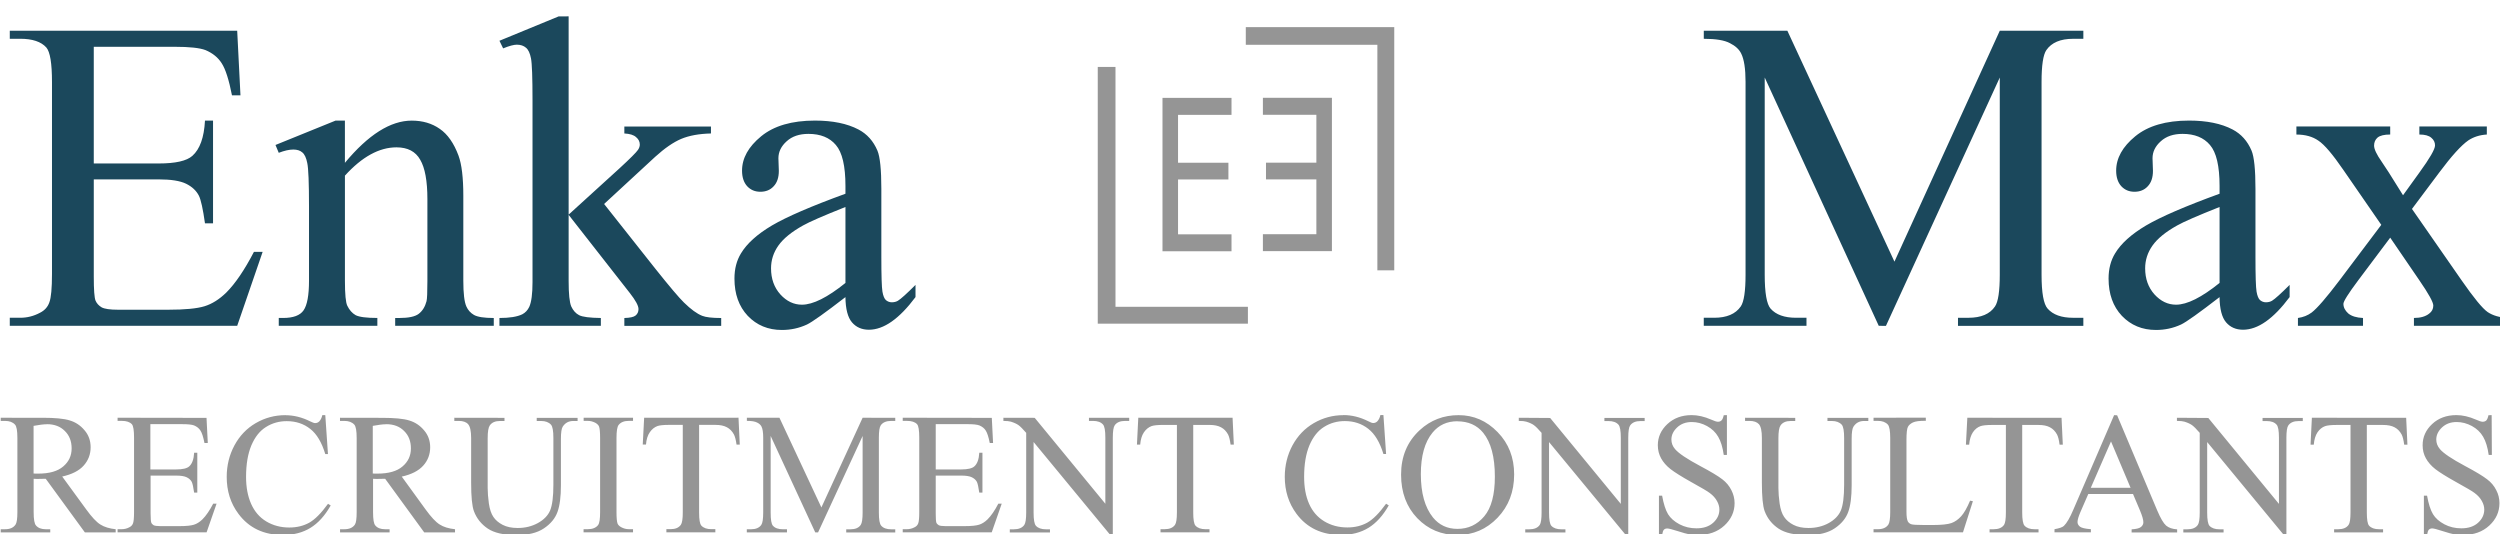 <?xml version="1.0" encoding="UTF-8" standalone="no"?>
<!-- Created with Inkscape (http://www.inkscape.org/) -->

<svg
   width="35.674mm"
   height="7.624mm"
   viewBox="0 0 35.674 7.624"
   version="1.1"
   id="svg1"
   xml:space="preserve"
   xmlns="http://www.w3.org/2000/svg"
   xmlns:svg="http://www.w3.org/2000/svg"><defs
     id="defs1"><filter
       style="color-interpolation-filters:sRGB"
       id="filter1"
       x="-0"
       y="-0.001"
       width="1"
       height="1.003"><feGaussianBlur
         stdDeviation="0.01"
         id="feGaussianBlur1" /></filter></defs><g
     id="layer1"
     transform="translate(-86.133,-144.351)"><g
       id="g3"><path
         style="font-size:24px;font-family:Serif;-inkscape-font-specification:'Serif, Normal';white-space:pre;fill:#1b485c;stroke-width:1.002;filter:url(#filter1)"
         d="m 325.906,546.752 v 6.281 h 3.492 q 1.359,0 1.816,-0.41 0.609,-0.539 0.68,-1.898 h 0.434 v 5.531 h -0.434 q -0.164,-1.16 -0.328,-1.488 -0.211,-0.41 -0.691,-0.645 -0.48,-0.234 -1.477,-0.234 h -3.492 v 5.238 q 0,1.055 0.094,1.289 0.094,0.223 0.328,0.363 0.234,0.129 0.891,0.129 h 2.695 q 1.348,0 1.957,-0.188 0.609,-0.188 1.172,-0.738 0.727,-0.727 1.488,-2.191 H 335 l -1.371,3.984 h -12.246 v -0.434 h 0.562 q 0.562,0 1.066,-0.27 0.375,-0.188 0.504,-0.562 0.141,-0.375 0.141,-1.535 v -10.324 q 0,-1.512 -0.305,-1.863 -0.422,-0.469 -1.406,-0.469 h -0.562 v -0.434 h 12.246 l 0.176,3.48 h -0.457 q -0.246,-1.254 -0.551,-1.723 -0.293,-0.469 -0.879,-0.715 -0.469,-0.176 -1.652,-0.176 z m 13.523,6.246 q 1.887,-2.273 3.598,-2.273 0.879,0 1.512,0.445 0.633,0.434 1.008,1.441 0.258,0.703 0.258,2.156 v 4.582 q 0,1.02 0.164,1.383 0.129,0.293 0.41,0.457 0.293,0.164 1.066,0.164 v 0.422 h -5.309 v -0.422 h 0.223 q 0.75,0 1.043,-0.223 0.305,-0.234 0.422,-0.68 0.047,-0.176 0.047,-1.102 v -4.395 q 0,-1.465 -0.387,-2.121 -0.375,-0.668 -1.277,-0.668 -1.395,0 -2.777,1.523 v 5.66 q 0,1.09 0.129,1.348 0.164,0.34 0.445,0.504 0.293,0.152 1.172,0.152 v 0.422 h -5.309 v -0.422 h 0.234 q 0.82,0 1.102,-0.41 0.293,-0.422 0.293,-1.594 v -3.984 q 0,-1.934 -0.094,-2.355 -0.082,-0.422 -0.27,-0.574 -0.176,-0.152 -0.48,-0.152 -0.328,0 -0.785,0.176 l -0.176,-0.422 3.234,-1.312 h 0.504 z m 12.047,-7.887 v 10.676 l 2.73,-2.484 q 0.867,-0.797 1.008,-1.008 0.094,-0.141 0.094,-0.281 0,-0.234 -0.199,-0.398 -0.188,-0.176 -0.633,-0.199 v -0.375 h 4.664 v 0.375 q -0.961,0.023 -1.605,0.293 -0.633,0.27 -1.395,0.961 l -2.754,2.543 2.754,3.48 q 1.148,1.441 1.547,1.828 0.562,0.551 0.984,0.715 0.293,0.117 1.02,0.117 v 0.422 h -5.215 v -0.422 q 0.445,-0.012 0.598,-0.129 0.164,-0.129 0.164,-0.352 0,-0.27 -0.469,-0.867 l -3.293,-4.207 v 3.562 q 0,1.043 0.141,1.371 0.152,0.328 0.422,0.469 0.27,0.141 1.172,0.152 v 0.422 H 347.75 v -0.422 q 0.82,0 1.23,-0.199 0.246,-0.129 0.375,-0.398 0.176,-0.387 0.176,-1.336 v -9.773 q 0,-1.863 -0.082,-2.273 -0.082,-0.422 -0.27,-0.574 -0.188,-0.164 -0.492,-0.164 -0.246,0 -0.738,0.199 l -0.199,-0.41 3.188,-1.312 z m 14.906,15.117 q -1.652,1.277 -2.074,1.477 -0.633,0.293 -1.348,0.293 -1.113,0 -1.84,-0.762 -0.715,-0.762 -0.715,-2.004 0,-0.785 0.352,-1.359 0.48,-0.797 1.664,-1.5 1.195,-0.703 3.961,-1.711 v -0.422 q 0,-1.605 -0.516,-2.203 -0.504,-0.598 -1.477,-0.598 -0.738,0 -1.172,0.398 -0.445,0.398 -0.445,0.914 l 0.023,0.68 q 0,0.539 -0.281,0.832 -0.27,0.293 -0.715,0.293 -0.434,0 -0.715,-0.305 -0.27,-0.305 -0.27,-0.832 0,-1.008 1.031,-1.852 1.031,-0.844 2.895,-0.844 1.43,0 2.344,0.48 0.691,0.363 1.02,1.137 0.211,0.504 0.211,2.062 v 3.645 q 0,1.535 0.059,1.887 0.059,0.34 0.188,0.457 0.141,0.117 0.316,0.117 0.188,0 0.328,-0.082 0.246,-0.152 0.949,-0.855 v 0.656 q -1.312,1.758 -2.508,1.758 -0.574,0 -0.914,-0.398 -0.34,-0.398 -0.352,-1.359 z m 0,-0.762 v -4.09 q -1.77,0.703 -2.285,0.996 -0.926,0.516 -1.324,1.078 -0.398,0.562 -0.398,1.23 0,0.844 0.504,1.406 0.504,0.551 1.16,0.551 0.891,0 2.344,-1.172 z m 55.641,2.309 -6.141,-13.371 v 10.617 q 0,1.465 0.316,1.828 0.434,0.492 1.371,0.492 h 0.562 v 0.434 h -5.531 v -0.434 h 0.562 q 1.008,0 1.43,-0.609 0.258,-0.375 0.258,-1.711 v -10.383 q 0,-1.055 -0.234,-1.523 -0.164,-0.34 -0.609,-0.562 -0.434,-0.234 -1.406,-0.234 v -0.434 h 4.5 l 5.766,12.434 5.672,-12.434 h 4.5 v 0.434 h -0.551 q -1.02,0 -1.441,0.609 -0.258,0.375 -0.258,1.711 v 10.383 q 0,1.465 0.328,1.828 0.434,0.492 1.371,0.492 h 0.551 v 0.434 h -6.75 v -0.434 h 0.562 q 1.02,0 1.43,-0.609 0.258,-0.375 0.258,-1.711 v -10.617 l -6.129,13.371 z m 18.352,-1.547 q -1.652,1.277 -2.074,1.477 -0.633,0.293 -1.348,0.293 -1.113,0 -1.84,-0.762 -0.715,-0.762 -0.715,-2.004 0,-0.785 0.352,-1.359 0.48,-0.797 1.664,-1.5 1.195,-0.703 3.961,-1.711 v -0.422 q 0,-1.605 -0.516,-2.203 -0.504,-0.598 -1.477,-0.598 -0.738,0 -1.172,0.398 -0.445,0.398 -0.445,0.914 l 0.023,0.68 q 0,0.539 -0.281,0.832 -0.27,0.293 -0.715,0.293 -0.434,0 -0.715,-0.305 -0.27,-0.305 -0.27,-0.832 0,-1.008 1.031,-1.852 1.031,-0.844 2.895,-0.844 1.43,0 2.344,0.48 0.691,0.363 1.02,1.137 0.211,0.504 0.211,2.062 v 3.645 q 0,1.535 0.059,1.887 0.059,0.34 0.188,0.457 0.141,0.117 0.316,0.117 0.188,0 0.328,-0.082 0.246,-0.152 0.949,-0.855 v 0.656 q -1.312,1.758 -2.508,1.758 -0.574,0 -0.914,-0.398 -0.34,-0.398 -0.352,-1.359 z m 0,-0.762 v -4.09 q -1.77,0.703 -2.285,0.996 -0.926,0.516 -1.324,1.078 -0.398,0.562 -0.398,1.23 0,0.844 0.504,1.406 0.504,0.551 1.16,0.551 0.891,0 2.344,-1.172 z m 4.137,-8.426 h 5.051 v 0.434 q -0.48,0 -0.68,0.164 -0.188,0.164 -0.188,0.434 0,0.281 0.41,0.867 0.129,0.188 0.387,0.586 l 0.762,1.219 0.879,-1.219 q 0.844,-1.16 0.844,-1.465 0,-0.246 -0.199,-0.41 -0.199,-0.176 -0.645,-0.176 v -0.434 h 3.633 v 0.434 q -0.574,0.035 -0.996,0.316 -0.574,0.398 -1.57,1.734 l -1.465,1.957 2.672,3.844 q 0.984,1.418 1.406,1.711 0.422,0.281 1.09,0.316 v 0.422 h -5.062 v -0.422 q 0.527,0 0.82,-0.234 0.223,-0.164 0.223,-0.434 0,-0.27 -0.75,-1.359 l -1.57,-2.297 -1.723,2.297 q -0.797,1.066 -0.797,1.266 0,0.281 0.258,0.516 0.27,0.223 0.797,0.246 v 0.422 h -3.504 v -0.422 q 0.422,-0.059 0.738,-0.293 0.445,-0.34 1.5,-1.734 l 2.25,-2.988 -2.039,-2.953 q -0.867,-1.266 -1.348,-1.582 -0.469,-0.328 -1.184,-0.328 z"
         id="text110"
         transform="matrix(0.265,0,0,0.265,1.106,0.13)"
         aria-label="Enka       Max" /><path
         id="text111"
         style="font-size:2.48px;font-family:Serif;-inkscape-font-specification:'Serif, Normal';fill:#949494;fill-opacity:0.992;stroke-width:0.266"
         d="m 103.496,145.319 v 0.254 h 1.87 v 3.231 h 0.24 v -3.485 z m -2.104,0.571 v 3.678 h 2.134 v -0.242 h -1.882 v -3.436 z m 2.347,0.442 v 0.243 h 0.76 v 0.686 h -0.716 v 0.24 h 0.716 v 0.785 h -0.76 v 0.243 h 0.981 v -2.197 z m -1.427,5.1e-4 v 2.198 h 0.981 v -0.243 h -0.76 V 147.502 h 0.716 v -0.24 h -0.716 v -0.686 h 0.76 v -0.243 z m -12.464,4.546 c -0.153,0 -0.293,0.038 -0.423,0.114 -0.128,0.075 -0.229,0.181 -0.303,0.319 -0.073,0.137 -0.11,0.288 -0.11,0.451 0,0.203 0.055,0.38 0.167,0.53 0.149,0.202 0.36,0.303 0.632,0.303 0.151,0 0.281,-0.034 0.391,-0.102 0.11,-0.068 0.206,-0.175 0.288,-0.321 l -0.038,-0.024 c -0.098,0.136 -0.187,0.226 -0.269,0.272 -0.082,0.045 -0.175,0.068 -0.282,0.068 -0.123,0 -0.232,-0.03 -0.328,-0.088 -0.095,-0.058 -0.166,-0.142 -0.214,-0.251 -0.048,-0.109 -0.072,-0.238 -0.072,-0.386 0,-0.18 0.025,-0.33 0.075,-0.451 0.051,-0.121 0.12,-0.209 0.208,-0.264 0.088,-0.056 0.186,-0.084 0.295,-0.084 0.13,0 0.241,0.037 0.334,0.111 0.093,0.073 0.164,0.194 0.214,0.361 h 0.038 l -0.038,-0.558 h -0.042 c -0.009,0.039 -0.024,0.069 -0.045,0.091 -0.016,0.015 -0.035,0.023 -0.057,0.023 -0.015,0 -0.039,-0.009 -0.073,-0.026 -0.115,-0.058 -0.232,-0.087 -0.351,-0.087 z m 15.038,0 c -0.153,0 -0.293,0.038 -0.423,0.114 -0.128,0.075 -0.229,0.181 -0.303,0.318 -0.073,0.137 -0.11,0.288 -0.11,0.452 0,0.203 0.056,0.38 0.167,0.53 0.149,0.202 0.36,0.302 0.632,0.302 0.151,0 0.281,-0.034 0.391,-0.102 0.11,-0.068 0.206,-0.175 0.288,-0.321 l -0.038,-0.024 c -0.098,0.136 -0.187,0.226 -0.269,0.272 -0.082,0.045 -0.175,0.068 -0.282,0.068 -0.123,0 -0.232,-0.03 -0.328,-0.088 -0.095,-0.058 -0.167,-0.141 -0.215,-0.25 -0.048,-0.109 -0.071,-0.238 -0.071,-0.387 0,-0.18 0.025,-0.33 0.075,-0.451 0.051,-0.121 0.12,-0.209 0.208,-0.264 0.088,-0.056 0.186,-0.084 0.295,-0.084 0.13,0 0.241,0.037 0.334,0.111 0.093,0.073 0.165,0.194 0.215,0.361 h 0.038 l -0.038,-0.558 h -0.043 c -0.009,0.039 -0.024,0.069 -0.045,0.091 -0.016,0.015 -0.035,0.023 -0.057,0.023 -0.015,0 -0.039,-0.009 -0.073,-0.027 -0.115,-0.058 -0.232,-0.087 -0.351,-0.087 z m 1.636,0 c -0.215,0 -0.399,0.071 -0.553,0.214 -0.178,0.165 -0.266,0.378 -0.266,0.638 0,0.255 0.077,0.463 0.23,0.624 0.154,0.161 0.344,0.241 0.57,0.241 0.224,0 0.414,-0.082 0.571,-0.247 0.157,-0.165 0.236,-0.372 0.236,-0.621 0,-0.242 -0.078,-0.444 -0.235,-0.606 -0.156,-0.162 -0.341,-0.243 -0.554,-0.243 z m 3.812,0 -0.045,5.2e-4 c -0.008,0.038 -0.019,0.063 -0.033,0.076 -0.013,0.012 -0.029,0.018 -0.05,0.018 -0.018,0 -0.051,-0.01 -0.096,-0.031 -0.098,-0.043 -0.19,-0.064 -0.277,-0.064 -0.14,0 -0.254,0.043 -0.345,0.128 -0.09,0.085 -0.136,0.186 -0.136,0.304 0,0.068 0.016,0.13 0.046,0.186 0.031,0.057 0.075,0.108 0.134,0.155 0.06,0.047 0.16,0.11 0.3,0.189 0.14,0.078 0.226,0.129 0.258,0.154 0.047,0.035 0.081,0.074 0.103,0.115 0.023,0.041 0.034,0.082 0.034,0.122 0,0.073 -0.03,0.136 -0.088,0.189 -0.058,0.053 -0.137,0.08 -0.238,0.08 -0.087,0 -0.167,-0.019 -0.241,-0.058 -0.073,-0.039 -0.127,-0.087 -0.163,-0.145 -0.035,-0.059 -0.063,-0.147 -0.084,-0.265 h -0.045 v 0.563 h 0.045 c 0.006,-0.038 0.014,-0.063 0.025,-0.075 0.012,-0.012 0.028,-0.018 0.048,-0.018 0.021,0 0.071,0.013 0.149,0.038 0.079,0.025 0.131,0.04 0.156,0.044 0.042,0.007 0.087,0.011 0.134,0.011 0.152,0 0.276,-0.045 0.372,-0.134 0.097,-0.09 0.146,-0.198 0.146,-0.322 0,-0.065 -0.016,-0.128 -0.046,-0.187 -0.03,-0.06 -0.073,-0.112 -0.129,-0.155 -0.056,-0.044 -0.161,-0.108 -0.314,-0.19 -0.188,-0.101 -0.307,-0.182 -0.357,-0.242 -0.035,-0.041 -0.052,-0.087 -0.052,-0.137 0,-0.065 0.028,-0.123 0.082,-0.174 0.055,-0.052 0.124,-0.077 0.208,-0.077 0.074,0 0.146,0.019 0.215,0.057 0.069,0.038 0.123,0.089 0.16,0.154 0.038,0.065 0.064,0.152 0.079,0.26 h 0.045 z m 5.503,0 -0.578,1.351 c -0.05,0.119 -0.095,0.197 -0.136,0.236 -0.02,0.019 -0.065,0.035 -0.133,0.047 v 0.045 h 0.517 v -0.045 c -0.079,-0.006 -0.131,-0.018 -0.155,-0.036 -0.023,-0.019 -0.035,-0.041 -0.035,-0.066 0,-0.032 0.014,-0.079 0.041,-0.143 l 0.112,-0.259 h 0.636 l 0.099,0.236 c 0.032,0.077 0.048,0.133 0.048,0.169 0,0.027 -0.012,0.049 -0.035,0.068 -0.023,0.018 -0.066,0.029 -0.132,0.033 v 0.045 h 0.647 v -0.045 c -0.067,-0.004 -0.119,-0.022 -0.157,-0.054 -0.037,-0.033 -0.079,-0.105 -0.125,-0.214 l -0.571,-1.366 z m 5.366,0 -0.045,5.2e-4 c -0.008,0.038 -0.019,0.063 -0.032,0.076 -0.013,0.012 -0.03,0.018 -0.051,0.018 -0.018,0 -0.051,-0.01 -0.096,-0.031 -0.098,-0.043 -0.19,-0.064 -0.277,-0.064 -0.14,0 -0.255,0.043 -0.345,0.128 -0.09,0.085 -0.135,0.186 -0.135,0.304 0,0.068 0.015,0.13 0.046,0.186 0.031,0.057 0.075,0.108 0.134,0.155 0.06,0.047 0.16,0.11 0.301,0.189 0.14,0.078 0.226,0.129 0.258,0.154 0.047,0.035 0.081,0.074 0.103,0.115 0.023,0.041 0.034,0.082 0.034,0.122 0,0.073 -0.03,0.136 -0.088,0.189 -0.058,0.053 -0.137,0.08 -0.238,0.08 -0.087,0 -0.168,-0.019 -0.241,-0.058 -0.073,-0.039 -0.127,-0.087 -0.162,-0.145 -0.035,-0.059 -0.063,-0.147 -0.084,-0.265 h -0.045 v 0.563 h 0.045 c 0.006,-0.038 0.014,-0.063 0.025,-0.075 0.012,-0.012 0.028,-0.019 0.048,-0.019 0.021,0 0.07,0.013 0.149,0.039 0.079,0.025 0.131,0.04 0.156,0.044 0.042,0.007 0.087,0.011 0.134,0.011 0.152,0 0.276,-0.045 0.372,-0.134 0.097,-0.09 0.145,-0.198 0.145,-0.322 0,-0.065 -0.015,-0.128 -0.046,-0.187 -0.03,-0.06 -0.073,-0.112 -0.13,-0.155 -0.056,-0.044 -0.16,-0.108 -0.313,-0.19 -0.188,-0.101 -0.307,-0.182 -0.357,-0.242 -0.035,-0.041 -0.052,-0.087 -0.052,-0.137 0,-0.065 0.028,-0.123 0.082,-0.174 0.055,-0.052 0.124,-0.077 0.208,-0.077 0.074,0 0.146,0.019 0.216,0.057 0.069,0.038 0.123,0.089 0.16,0.154 0.038,0.065 0.064,0.152 0.079,0.26 h 0.045 z m -33.742,0.037 v 0.045 h 0.058 c 0.068,0 0.116,0.016 0.145,0.048 0.021,0.024 0.031,0.088 0.031,0.193 v 1.067 c 0,0.08 -0.005,0.132 -0.014,0.158 -0.009,0.026 -0.026,0.045 -0.052,0.058 -0.035,0.019 -0.071,0.028 -0.11,0.028 h -0.058 v 0.045 h 1.265 l 0.142,-0.411 h -0.048 c -0.052,0.101 -0.104,0.176 -0.154,0.226 -0.039,0.038 -0.079,0.063 -0.121,0.076 -0.042,0.013 -0.109,0.02 -0.202,0.02 h -0.278 c -0.045,0 -0.076,-0.005 -0.092,-0.013 -0.016,-0.01 -0.027,-0.022 -0.033,-0.037 -0.006,-0.016 -0.01,-0.061 -0.01,-0.133 v -0.541 h 0.361 c 0.069,0 0.119,0.008 0.152,0.024 0.033,0.016 0.057,0.038 0.072,0.066 0.011,0.023 0.023,0.074 0.034,0.154 h 0.045 v -0.571 h -0.045 c -0.005,0.094 -0.029,0.159 -0.071,0.196 -0.031,0.028 -0.094,0.043 -0.187,0.043 H 87.927 v -0.649 h 0.45 c 0.082,0 0.139,0.006 0.171,0.018 0.04,0.017 0.07,0.041 0.091,0.074 0.021,0.032 0.04,0.092 0.057,0.178 h 0.047 l -0.018,-0.36 z m 6.624,0 v 0.045 h 0.058 c 0.039,0 0.076,0.01 0.111,0.029 0.025,0.015 0.042,0.032 0.05,0.052 0.01,0.027 0.015,0.082 0.015,0.165 v 1.061 c 0,0.099 -0.009,0.16 -0.029,0.186 -0.031,0.04 -0.08,0.059 -0.148,0.059 h -0.058 v 0.045 h 0.703 v -0.045 h -0.059 c -0.039,0 -0.075,-0.01 -0.11,-0.029 -0.026,-0.015 -0.043,-0.032 -0.051,-0.052 -0.01,-0.027 -0.015,-0.082 -0.015,-0.165 v -1.061 c 0,-0.099 0.01,-0.16 0.03,-0.186 0.031,-0.04 0.079,-0.059 0.146,-0.059 h 0.059 v -0.045 z m 2.32,0 v 0.045 c 0.067,0 0.115,0.008 0.145,0.024 0.031,0.015 0.052,0.035 0.063,0.058 0.016,0.032 0.024,0.085 0.024,0.158 v 1.073 c 0,0.092 -0.009,0.151 -0.027,0.177 -0.029,0.042 -0.078,0.063 -0.148,0.063 h -0.058 v 0.045 h 0.571 v -0.045 h -0.058 c -0.065,0 -0.112,-0.017 -0.142,-0.051 -0.022,-0.025 -0.032,-0.088 -0.032,-0.189 v -1.097 l 0.634,1.382 0.04,-5.2e-4 0.633,-1.381 v 1.097 c 0,0.092 -0.009,0.151 -0.027,0.177 -0.028,0.042 -0.077,0.063 -0.148,0.063 h -0.058 v 0.045 h 0.697 v -0.045 h -0.057 c -0.065,0 -0.112,-0.017 -0.142,-0.051 -0.023,-0.025 -0.034,-0.088 -0.034,-0.189 v -1.073 c 0,-0.092 0.009,-0.151 0.027,-0.177 0.029,-0.042 0.079,-0.063 0.149,-0.063 h 0.057 v -0.045 H 98.05 l -0.586,1.285 -0.596,-1.285 z m 2.215,0 v 0.045 h 0.058 c 0.068,0 0.117,0.016 0.146,0.048 0.021,0.024 0.031,0.088 0.031,0.193 v 1.067 c 0,0.08 -0.005,0.132 -0.014,0.158 -0.009,0.026 -0.026,0.045 -0.052,0.058 -0.035,0.019 -0.072,0.028 -0.111,0.028 h -0.058 v 0.045 h 1.265 l 0.142,-0.411 h -0.048 c -0.052,0.101 -0.104,0.176 -0.154,0.226 -0.039,0.038 -0.079,0.063 -0.121,0.076 -0.042,0.013 -0.109,0.02 -0.202,0.02 h -0.278 c -0.045,0 -0.076,-0.005 -0.092,-0.013 -0.016,-0.01 -0.028,-0.022 -0.034,-0.037 -0.006,-0.016 -0.009,-0.061 -0.009,-0.133 v -0.541 h 0.361 c 0.069,0 0.119,0.008 0.152,0.024 0.033,0.016 0.057,0.038 0.072,0.066 0.011,0.023 0.023,0.074 0.034,0.154 h 0.045 v -0.571 h -0.045 c -0.005,0.094 -0.029,0.159 -0.071,0.196 -0.031,0.028 -0.094,0.043 -0.187,0.043 h -0.361 v -0.649 h 0.45 c 0.082,0 0.138,0.006 0.17,0.018 0.04,0.017 0.071,0.041 0.091,0.074 0.021,0.032 0.04,0.092 0.057,0.178 h 0.047 l -0.018,-0.36 z m 3.348,0 -0.019,0.385 h 0.046 c 0.006,-0.074 0.024,-0.133 0.053,-0.176 0.03,-0.044 0.066,-0.073 0.108,-0.089 0.032,-0.011 0.087,-0.017 0.164,-0.017 h 0.197 v 1.254 c 0,0.092 -0.009,0.151 -0.027,0.177 -0.029,0.042 -0.078,0.063 -0.148,0.063 h -0.058 v 0.045 h 0.696 v -0.045 h -0.057 c -0.064,0 -0.111,-0.017 -0.142,-0.051 -0.022,-0.025 -0.032,-0.088 -0.032,-0.189 v -1.254 h 0.231 c 0.068,0 0.122,0.011 0.164,0.034 0.042,0.022 0.075,0.057 0.1,0.103 0.015,0.029 0.027,0.077 0.036,0.145 h 0.046 l -0.018,-0.385 z m 10.45,0 v 0.045 h 0.062 c 0.062,0 0.109,0.018 0.141,0.053 0.023,0.026 0.034,0.09 0.034,0.193 v 1.059 c 0,0.094 -0.009,0.154 -0.026,0.18 -0.03,0.045 -0.079,0.067 -0.149,0.067 h -0.062 v 0.045 h 1.271 l 0.141,-0.446 -0.04,-0.008 c -0.042,0.101 -0.084,0.176 -0.126,0.223 -0.042,0.047 -0.089,0.08 -0.139,0.098 -0.051,0.018 -0.139,0.028 -0.265,0.028 h -0.12 c -0.106,0 -0.169,-0.004 -0.189,-0.012 -0.02,-0.008 -0.035,-0.021 -0.045,-0.038 -0.013,-0.025 -0.02,-0.071 -0.02,-0.138 v -1.032 c 0,-0.098 0.007,-0.159 0.02,-0.185 0.013,-0.026 0.037,-0.047 0.071,-0.064 0.035,-0.017 0.097,-0.025 0.184,-0.024 v -0.045 z m -26.618,5.2e-4 v 0.045 h 0.062 c 0.062,0 0.109,0.018 0.141,0.053 0.023,0.025 0.034,0.089 0.034,0.193 v 1.061 c 0,0.094 -0.009,0.153 -0.026,0.178 -0.03,0.045 -0.079,0.067 -0.149,0.067 h -0.062 v 0.045 h 0.704 v -0.045 h -0.064 c -0.061,0 -0.107,-0.017 -0.138,-0.053 -0.023,-0.025 -0.034,-0.089 -0.034,-0.193 v -0.477 c 0.013,6.7e-4 0.025,0.001 0.038,0.002 h 0.034 c 0.026,0 0.059,-7.5e-4 0.1,-0.002 l 0.556,0.768 h 0.438 v -0.045 c -0.09,-0.01 -0.162,-0.032 -0.218,-0.068 -0.056,-0.035 -0.122,-0.107 -0.2,-0.215 L 86.674,151.758 c 0.138,-0.031 0.24,-0.083 0.305,-0.157 0.066,-0.074 0.099,-0.162 0.099,-0.263 0,-0.094 -0.029,-0.176 -0.087,-0.243 -0.057,-0.069 -0.127,-0.116 -0.21,-0.141 -0.082,-0.026 -0.211,-0.038 -0.385,-0.038 z m 4.822,0 v 0.045 h 0.062 c 0.062,0 0.109,0.018 0.141,0.053 0.023,0.025 0.034,0.089 0.034,0.193 v 1.061 c 0,0.094 -0.008,0.153 -0.025,0.178 -0.03,0.045 -0.08,0.067 -0.149,0.067 h -0.062 v 0.045 h 0.704 v -0.045 h -0.064 c -0.061,0 -0.108,-0.017 -0.138,-0.053 -0.023,-0.025 -0.033,-0.089 -0.033,-0.193 v -0.477 c 0.013,6.7e-4 0.025,0.001 0.037,0.002 h 0.034 c 0.026,0 0.06,-7.5e-4 0.101,-0.002 l 0.555,0.768 h 0.438 v -0.045 c -0.09,-0.01 -0.163,-0.032 -0.218,-0.068 -0.056,-0.035 -0.122,-0.107 -0.2,-0.215 l -0.339,-0.471 c 0.138,-0.031 0.239,-0.083 0.305,-0.157 0.066,-0.074 0.099,-0.162 0.099,-0.263 0,-0.094 -0.029,-0.176 -0.087,-0.243 -0.057,-0.069 -0.127,-0.116 -0.21,-0.141 -0.082,-0.026 -0.211,-0.038 -0.385,-0.038 z m 1.625,0 v 0.045 h 0.062 c 0.062,0 0.107,0.016 0.134,0.047 0.028,0.032 0.043,0.098 0.043,0.199 v 0.641 c 0,0.198 0.013,0.333 0.039,0.405 0.039,0.105 0.105,0.188 0.198,0.251 0.093,0.062 0.228,0.093 0.408,0.093 0.165,0 0.295,-0.032 0.39,-0.097 0.096,-0.065 0.16,-0.144 0.192,-0.234 0.033,-0.091 0.049,-0.219 0.049,-0.383 v -0.666 c 0,-0.091 0.009,-0.149 0.026,-0.174 0.035,-0.054 0.084,-0.081 0.149,-0.081 h 0.062 v -0.045 h -0.581 v 0.045 h 0.062 c 0.062,0 0.109,0.018 0.141,0.053 0.023,0.026 0.034,0.09 0.034,0.193 v 0.665 c 0,0.174 -0.016,0.298 -0.047,0.372 -0.031,0.073 -0.089,0.132 -0.173,0.179 -0.085,0.047 -0.18,0.071 -0.288,0.071 -0.084,0 -0.155,-0.015 -0.213,-0.045 -0.057,-0.03 -0.102,-0.068 -0.132,-0.114 -0.031,-0.046 -0.052,-0.11 -0.064,-0.193 -0.011,-0.082 -0.017,-0.155 -0.017,-0.219 v -0.716 c 0,-0.092 0.01,-0.153 0.03,-0.182 0.029,-0.043 0.078,-0.064 0.146,-0.064 h 0.063 v -0.045 z m 2.698,0 -0.02,0.384 h 0.046 c 0.006,-0.074 0.024,-0.133 0.054,-0.176 0.03,-0.044 0.066,-0.073 0.108,-0.089 0.032,-0.011 0.087,-0.017 0.164,-0.017 h 0.197 v 1.254 c 0,0.092 -0.009,0.151 -0.027,0.177 -0.029,0.042 -0.078,0.063 -0.148,0.063 h -0.058 v 0.045 h 0.696 v -0.045 h -0.057 c -0.064,0 -0.111,-0.017 -0.142,-0.051 -0.022,-0.025 -0.032,-0.088 -0.032,-0.189 v -1.254 h 0.231 c 0.068,0 0.122,0.011 0.164,0.034 0.042,0.022 0.075,0.057 0.1,0.103 0.015,0.029 0.028,0.077 0.037,0.145 h 0.046 l -0.018,-0.385 z m 5.106,0 v 0.045 c 0.048,0 0.083,0.004 0.107,0.011 0.048,0.015 0.083,0.032 0.108,0.05 0.025,0.018 0.061,0.054 0.109,0.11 v 1.142 c 0,0.092 -0.009,0.151 -0.027,0.177 -0.029,0.042 -0.079,0.063 -0.149,0.063 h -0.057 v 0.045 h 0.571 v -0.045 h -0.058 c -0.064,0 -0.111,-0.017 -0.142,-0.051 -0.022,-0.025 -0.033,-0.088 -0.033,-0.189 v -1.011 l 1.082,1.322 h 0.044 v -1.384 c 0,-0.092 0.009,-0.151 0.027,-0.177 0.029,-0.042 0.078,-0.063 0.148,-0.063 h 0.058 v -0.045 h -0.572 v 0.045 h 0.057 c 0.065,0 0.112,0.017 0.142,0.051 0.023,0.025 0.034,0.088 0.034,0.189 v 0.947 l -1.004,-1.231 z m 7.325,0 v 0.045 c 0.048,0 0.083,0.004 0.107,0.011 0.048,0.015 0.084,0.032 0.108,0.05 0.025,0.018 0.061,0.054 0.109,0.11 v 1.142 c 0,0.092 -0.009,0.151 -0.026,0.177 -0.029,0.042 -0.079,0.063 -0.149,0.063 h -0.057 v 0.045 h 0.571 v -0.045 h -0.058 c -0.064,0 -0.111,-0.017 -0.142,-0.05 -0.022,-0.025 -0.033,-0.088 -0.033,-0.189 v -1.011 l 1.083,1.322 h 0.043 v -1.384 c 0,-0.092 0.009,-0.151 0.027,-0.176 0.029,-0.042 0.078,-0.063 0.148,-0.063 h 0.058 v -0.045 h -0.572 v 0.045 h 0.057 c 0.065,0 0.112,0.017 0.142,0.051 0.023,0.025 0.034,0.088 0.034,0.189 v 0.947 l -1.004,-1.231 z m 3.216,0 v 0.045 h 0.062 c 0.062,0 0.107,0.016 0.135,0.047 0.028,0.032 0.042,0.098 0.042,0.199 v 0.641 c 0,0.198 0.013,0.333 0.039,0.405 0.039,0.105 0.105,0.188 0.198,0.251 0.093,0.062 0.228,0.093 0.408,0.093 0.165,0 0.295,-0.032 0.39,-0.097 0.096,-0.065 0.16,-0.144 0.192,-0.234 0.033,-0.091 0.049,-0.219 0.049,-0.383 v -0.666 c 0,-0.091 0.009,-0.149 0.026,-0.174 0.035,-0.054 0.084,-0.081 0.149,-0.081 h 0.062 v -0.045 h -0.581 v 0.045 h 0.062 c 0.062,0 0.109,0.018 0.141,0.053 0.023,0.026 0.034,0.09 0.034,0.193 v 0.665 c 0,0.174 -0.016,0.298 -0.047,0.372 -0.031,0.073 -0.089,0.133 -0.173,0.18 -0.085,0.047 -0.18,0.07 -0.288,0.07 -0.084,0 -0.155,-0.015 -0.213,-0.045 -0.057,-0.03 -0.102,-0.068 -0.132,-0.114 -0.031,-0.046 -0.052,-0.11 -0.064,-0.193 -0.011,-0.082 -0.017,-0.155 -0.017,-0.219 v -0.716 c 0,-0.092 0.01,-0.153 0.03,-0.182 0.029,-0.043 0.078,-0.064 0.146,-0.064 h 0.063 v -0.045 z m 3.159,0 -0.02,0.385 h 0.046 c 0.006,-0.074 0.024,-0.133 0.053,-0.177 0.03,-0.044 0.066,-0.073 0.108,-0.088 0.032,-0.011 0.087,-0.017 0.164,-0.017 h 0.197 v 1.254 c 0,0.092 -0.009,0.151 -0.026,0.177 -0.029,0.042 -0.078,0.063 -0.148,0.063 h -0.058 v 0.045 h 0.696 v -0.045 h -0.057 c -0.064,0 -0.111,-0.017 -0.142,-0.051 -0.022,-0.025 -0.033,-0.088 -0.033,-0.189 v -1.254 h 0.231 c 0.068,0 0.123,0.011 0.164,0.034 0.042,0.022 0.075,0.057 0.1,0.103 0.015,0.029 0.028,0.077 0.036,0.145 h 0.046 l -0.018,-0.385 z m 2.979,0 v 0.045 c 0.048,0 0.083,0.004 0.107,0.011 0.048,0.015 0.083,0.032 0.108,0.05 0.025,0.018 0.061,0.054 0.109,0.11 v 1.142 c 0,0.092 -0.009,0.151 -0.027,0.177 -0.029,0.042 -0.079,0.063 -0.149,0.063 h -0.057 v 0.045 h 0.572 v -0.045 h -0.058 c -0.064,0 -0.111,-0.017 -0.142,-0.05 -0.022,-0.025 -0.033,-0.088 -0.033,-0.189 v -1.011 l 1.082,1.322 h 0.044 v -1.384 c 0,-0.092 0.009,-0.151 0.027,-0.176 0.029,-0.042 0.078,-0.063 0.148,-0.063 h 0.058 v -0.045 h -0.572 v 0.045 h 0.057 c 0.065,0 0.112,0.017 0.142,0.051 0.023,0.025 0.034,0.088 0.034,0.189 v 0.947 l -1.004,-1.231 z m 1.918,0 -0.019,0.385 h 0.046 c 0.006,-0.074 0.024,-0.133 0.053,-0.177 0.03,-0.044 0.066,-0.073 0.108,-0.088 0.032,-0.011 0.087,-0.017 0.164,-0.017 h 0.197 v 1.254 c 0,0.092 -0.009,0.151 -0.027,0.177 -0.029,0.042 -0.078,0.063 -0.148,0.063 h -0.058 v 0.045 h 0.696 v -0.045 h -0.057 c -0.064,0 -0.111,-0.017 -0.142,-0.051 -0.022,-0.025 -0.032,-0.088 -0.032,-0.189 v -1.254 h 0.231 c 0.068,0 0.122,0.011 0.164,0.034 0.042,0.022 0.075,0.057 0.1,0.103 0.015,0.029 0.027,0.077 0.036,0.145 h 0.046 l -0.018,-0.385 z m -12.146,0.051 c 0.157,0 0.279,0.055 0.368,0.164 0.111,0.138 0.166,0.347 0.166,0.628 0,0.259 -0.05,0.449 -0.151,0.569 -0.1,0.12 -0.227,0.18 -0.381,0.18 -0.144,0 -0.26,-0.055 -0.348,-0.164 -0.115,-0.144 -0.172,-0.351 -0.172,-0.619 0,-0.262 0.055,-0.46 0.166,-0.596 0.089,-0.109 0.207,-0.163 0.354,-0.163 z m -20.045,0.041 c 0.106,0 0.19,0.032 0.254,0.097 0.065,0.064 0.097,0.147 0.097,0.25 0,0.105 -0.04,0.191 -0.12,0.259 -0.079,0.068 -0.196,0.102 -0.353,0.102 h -0.028 c -0.011,-6.6e-4 -0.024,-0.001 -0.04,-0.001 v -0.683 c 0.08,-0.015 0.143,-0.023 0.19,-0.023 z m 4.822,0 c 0.106,0 0.19,0.032 0.254,0.097 0.065,0.064 0.097,0.147 0.097,0.25 0,0.105 -0.04,0.191 -0.12,0.259 -0.079,0.068 -0.197,0.102 -0.354,0.102 h -0.028 c -0.011,-6.6e-4 -0.025,-0.001 -0.04,-0.001 v -0.683 c 0.08,-0.015 0.144,-0.023 0.19,-0.023 z m 24.514,0.247 0.278,0.664 h -0.565 z"
         transform="scale(1.004,0.996)" /></g></g></svg>
